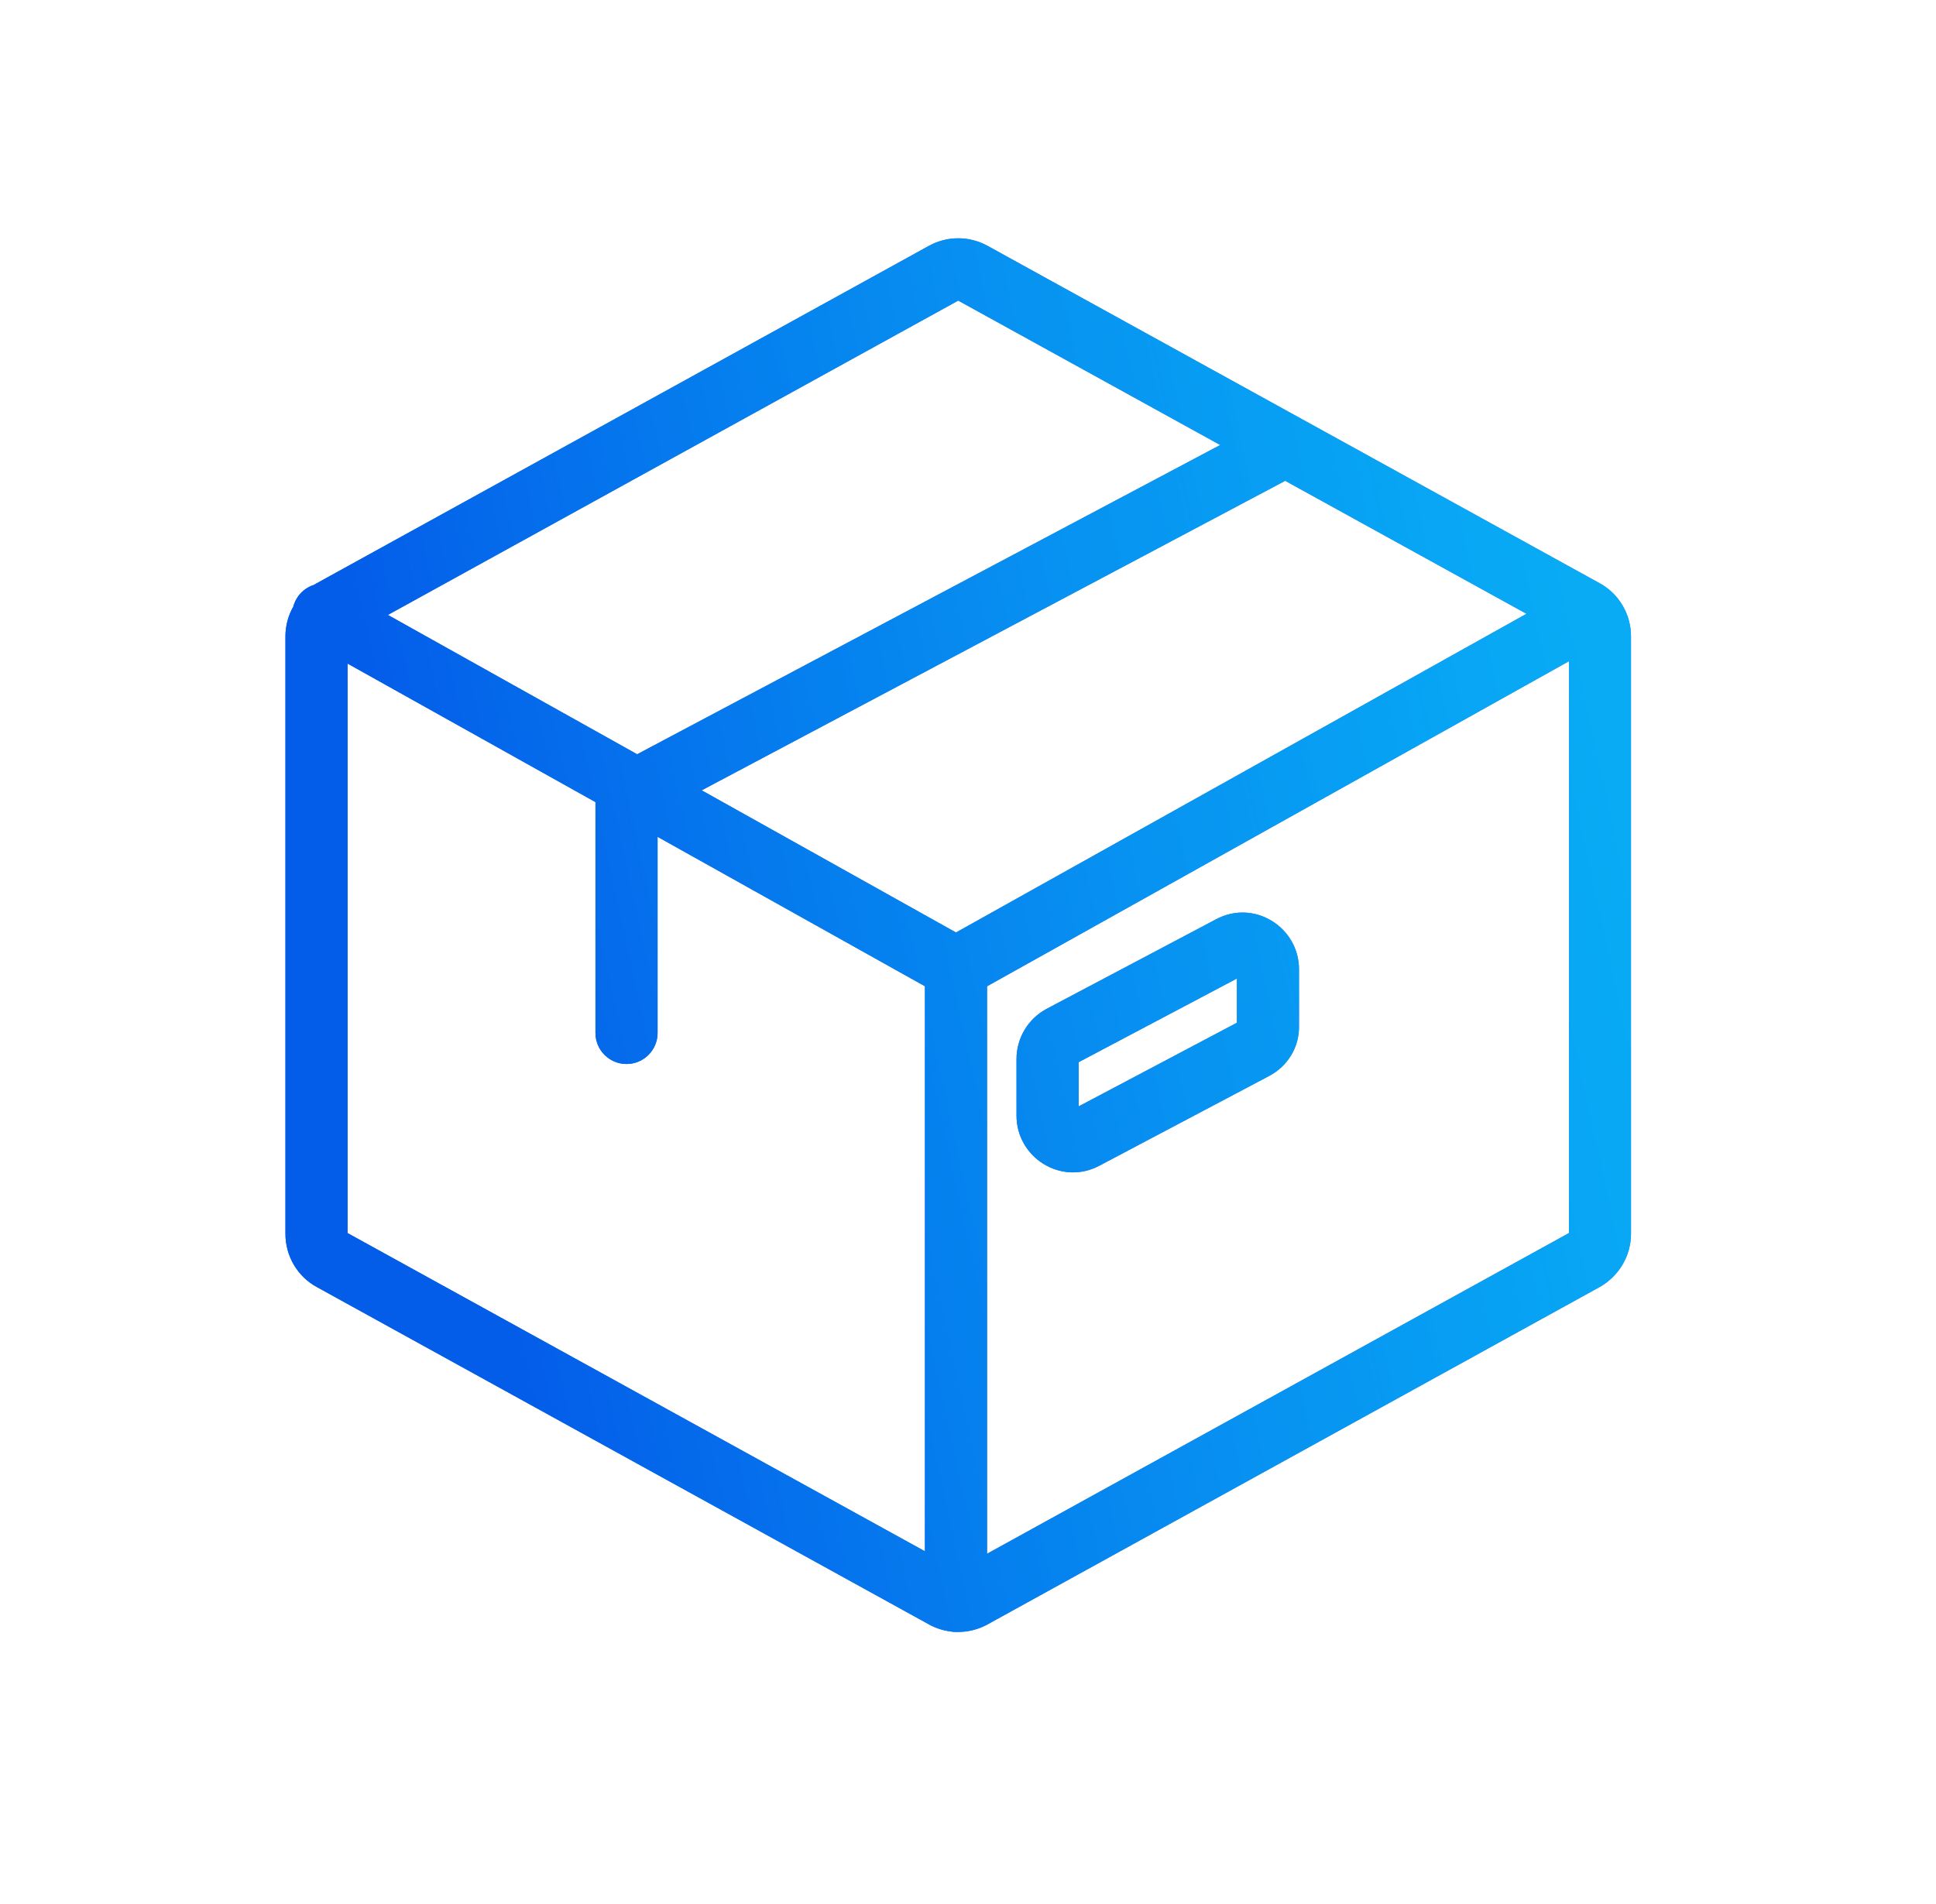 <svg width="61" height="60" viewBox="0 0 61 60" fill="none" xmlns="http://www.w3.org/2000/svg">
<path fill-rule="evenodd" clip-rule="evenodd" d="M31.119 7.749L31.119 7.749L50.395 18.375C51.015 18.709 51.39 19.36 51.39 20.054V38.881C51.39 39.579 51.005 40.215 50.41 40.552L50.4 40.558L50.4 40.558L31.119 51.186L31.119 51.187C30.82 51.351 30.492 51.431 30.164 51.426C30.15 51.427 30.136 51.427 30.122 51.427C30.056 51.427 29.991 51.421 29.929 51.408C29.7 51.376 29.475 51.302 29.265 51.187L29.265 51.186L9.989 40.561C9.369 40.227 8.994 39.576 8.994 38.881V20.054C8.994 19.718 9.083 19.396 9.242 19.116C9.263 19.037 9.293 18.96 9.335 18.886C9.461 18.659 9.665 18.503 9.895 18.43C9.921 18.414 9.947 18.398 9.974 18.383L9.984 18.377L9.984 18.378L29.265 7.749L29.265 7.749L29.265 7.749C29.846 7.429 30.538 7.429 31.119 7.749ZM31.1 48.963L49.434 38.857V20.837L31.1 31.08V48.963ZM29.143 31.079V48.885L10.95 38.857V20.91L18.762 25.276V32.551C18.762 33.091 19.2 33.529 19.741 33.529C20.281 33.529 20.719 33.091 20.719 32.551V26.37L29.143 31.079ZM40.494 15.151L22.108 24.905L30.122 29.385L48.097 19.342L40.494 15.151ZM12.221 19.378L20.075 23.769L38.447 14.023L30.192 9.472L12.221 19.378ZM33.985 33.472L38.973 30.835V32.229L33.985 34.866V33.472ZM40.929 30.544C40.929 29.223 39.518 28.327 38.316 28.969L32.974 31.793L32.974 31.793L32.968 31.797C32.397 32.104 32.029 32.71 32.029 33.369V35.157C32.029 36.478 33.44 37.374 34.642 36.732L39.981 33.91C40.554 33.611 40.945 33.015 40.929 32.319V30.544Z" fill="#045DE9"/>
<path fill-rule="evenodd" clip-rule="evenodd" d="M31.119 7.749L31.119 7.749L50.395 18.375C51.015 18.709 51.39 19.36 51.39 20.054V38.881C51.39 39.579 51.005 40.215 50.41 40.552L50.4 40.558L50.4 40.558L31.119 51.186L31.119 51.187C30.82 51.351 30.492 51.431 30.164 51.426C30.15 51.427 30.136 51.427 30.122 51.427C30.056 51.427 29.991 51.421 29.929 51.408C29.7 51.376 29.475 51.302 29.265 51.187L29.265 51.186L9.989 40.561C9.369 40.227 8.994 39.576 8.994 38.881V20.054C8.994 19.718 9.083 19.396 9.242 19.116C9.263 19.037 9.293 18.96 9.335 18.886C9.461 18.659 9.665 18.503 9.895 18.43C9.921 18.414 9.947 18.398 9.974 18.383L9.984 18.377L9.984 18.378L29.265 7.749L29.265 7.749L29.265 7.749C29.846 7.429 30.538 7.429 31.119 7.749ZM31.1 48.963L49.434 38.857V20.837L31.1 31.08V48.963ZM29.143 31.079V48.885L10.95 38.857V20.91L18.762 25.276V32.551C18.762 33.091 19.2 33.529 19.741 33.529C20.281 33.529 20.719 33.091 20.719 32.551V26.37L29.143 31.079ZM40.494 15.151L22.108 24.905L30.122 29.385L48.097 19.342L40.494 15.151ZM12.221 19.378L20.075 23.769L38.447 14.023L30.192 9.472L12.221 19.378ZM33.985 33.472L38.973 30.835V32.229L33.985 34.866V33.472ZM40.929 30.544C40.929 29.223 39.518 28.327 38.316 28.969L32.974 31.793L32.974 31.793L32.968 31.797C32.397 32.104 32.029 32.71 32.029 33.369V35.157C32.029 36.478 33.44 37.374 34.642 36.732L39.981 33.91C40.554 33.611 40.945 33.015 40.929 32.319V30.544Z" fill="url(#paint0_linear_1020_323)"/>
<defs>
<linearGradient id="paint0_linear_1020_323" x1="18.037" y1="50.561" x2="54.463" y2="42.621" gradientUnits="userSpaceOnUse">
<stop stop-color="#045DE9"/>
<stop offset="1" stop-color="#09C6F9" stop-opacity="0.74"/>
</linearGradient>
</defs>
</svg>

